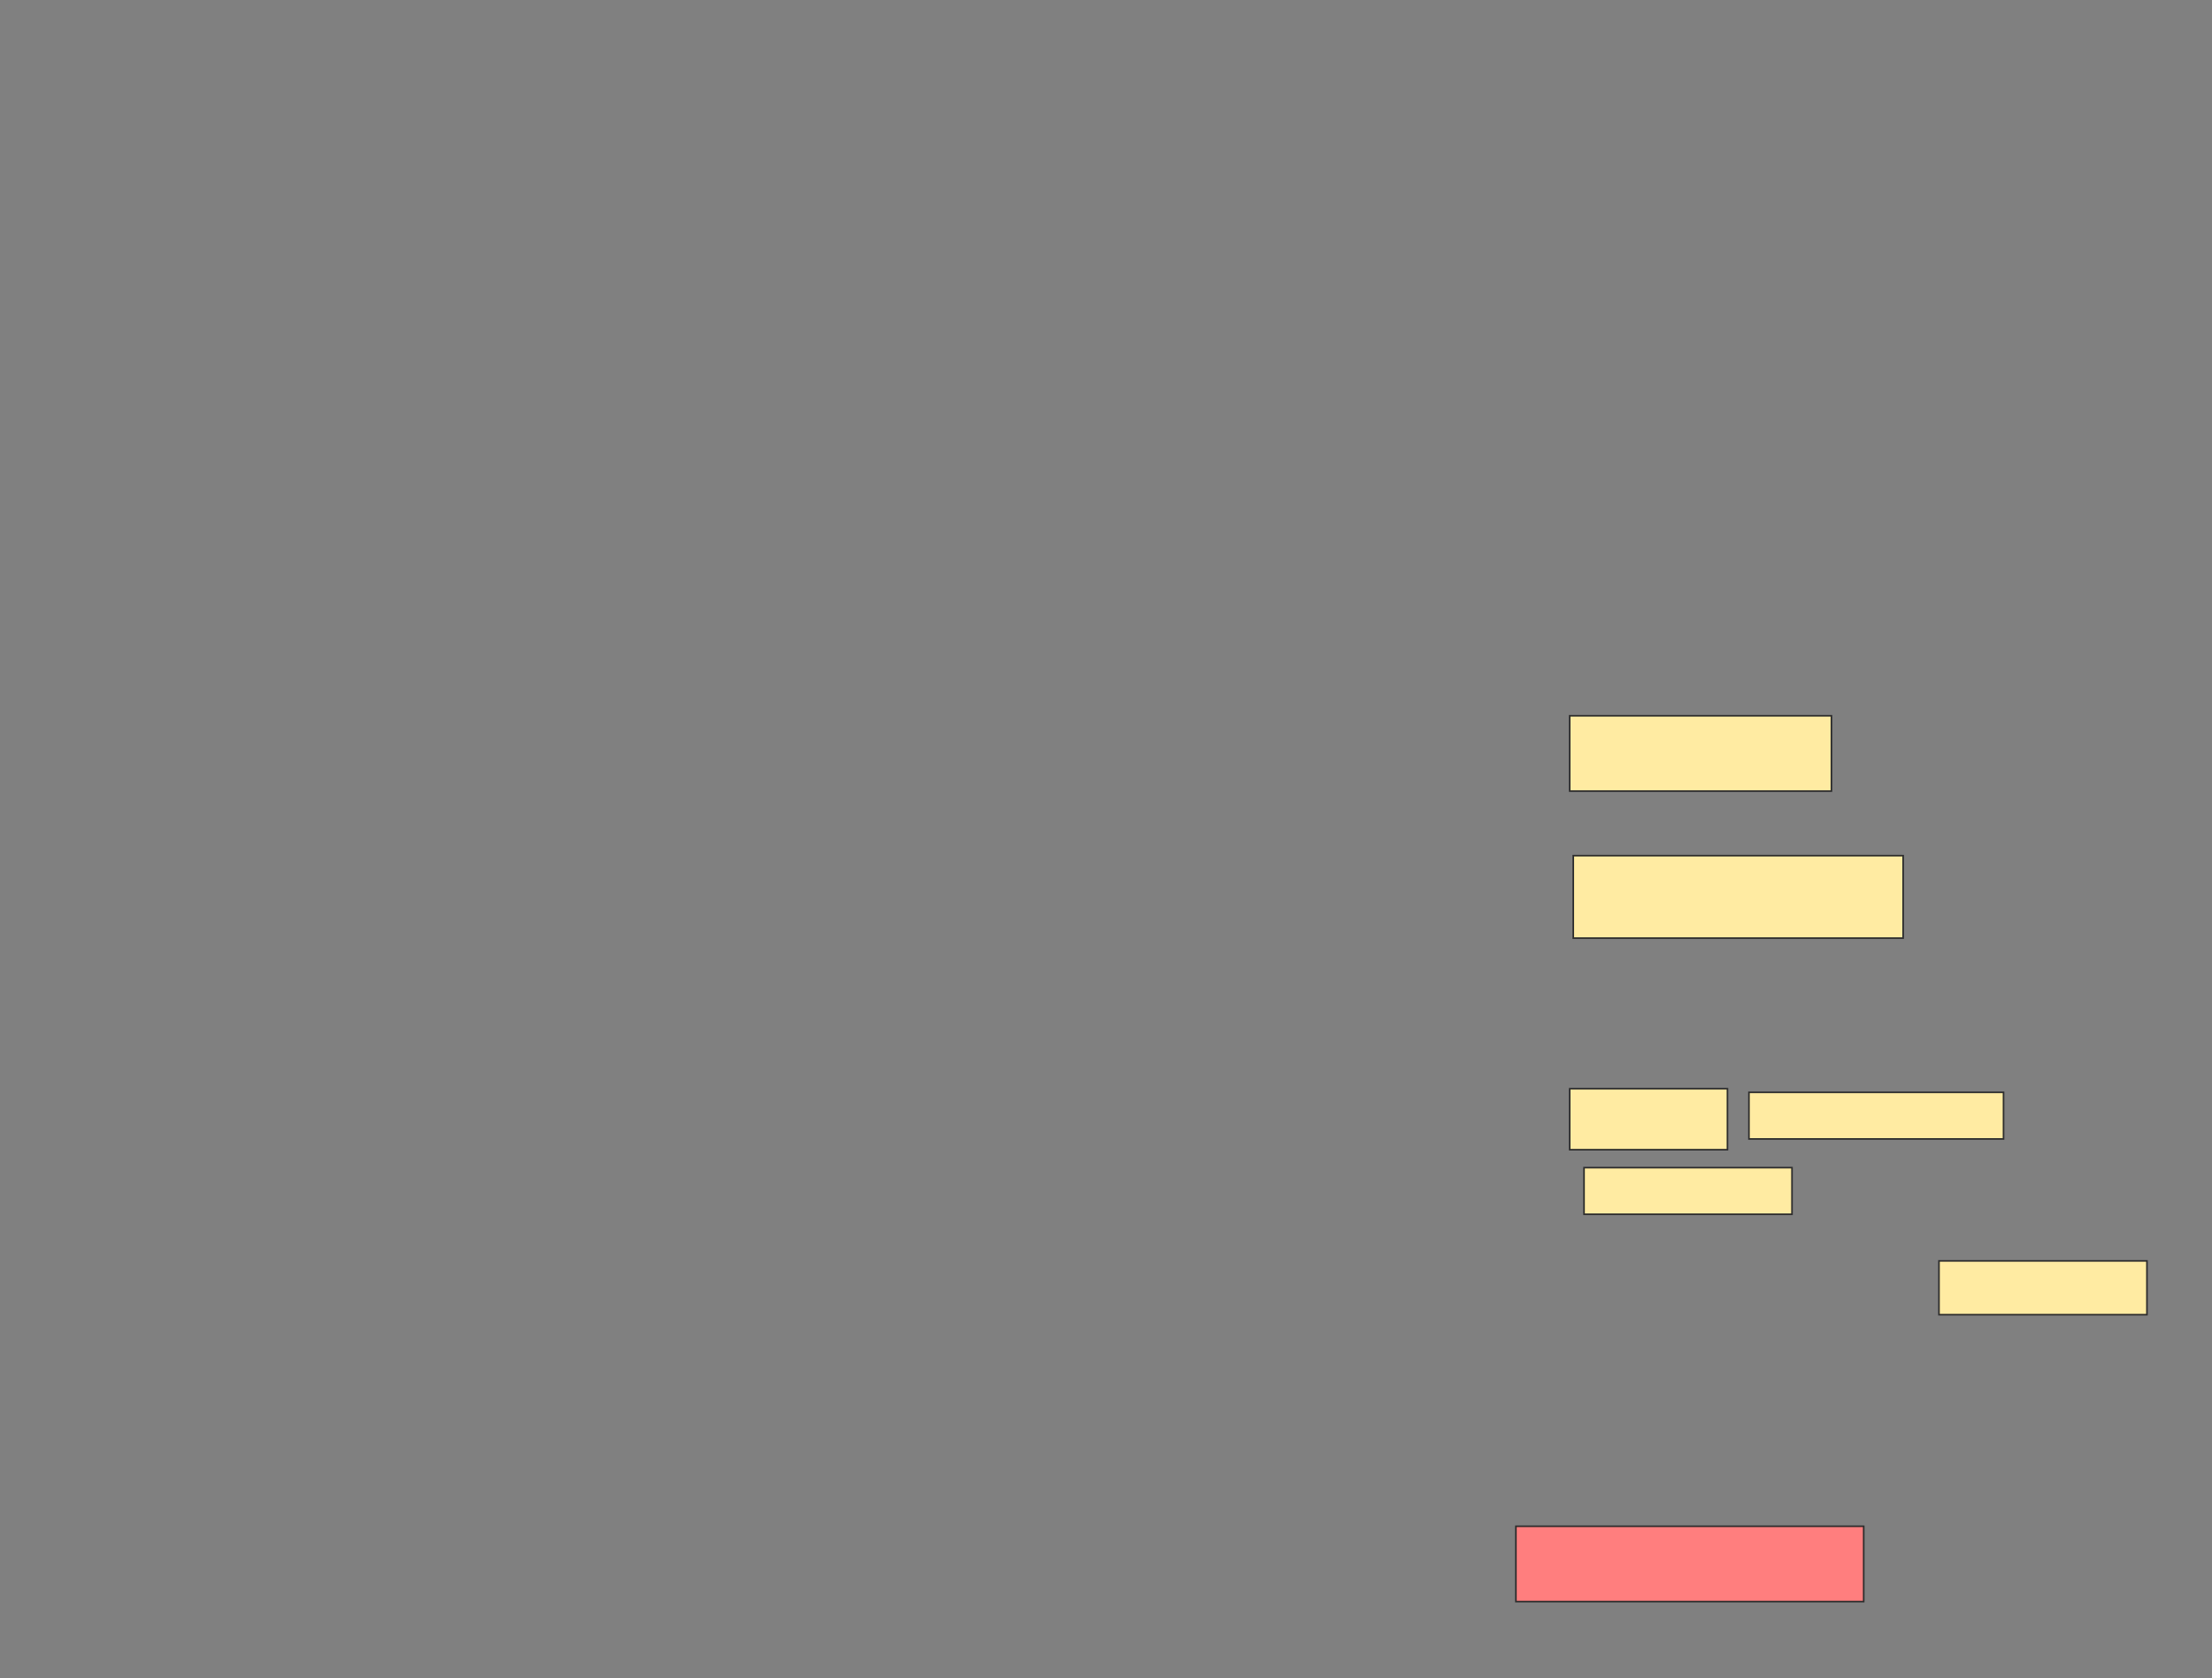 <svg xmlns="http://www.w3.org/2000/svg" width="1371" height="1040">
 <rect width="100%" height="100%" fill="#808080" stroke="none"/>
 <!-- Created with Image Occlusion Enhanced -->
 <g>
  <title>Labels</title>
 </g>
 <g>
  <title>Masks</title>
  <rect id="d36d0114e0164d5e959e8c036cb917d7-ao-1" height="46.667" width="215.556" y="945.749" x="939.564" stroke="#2D2D2D" fill="#FF7E7E" class="qshape"/>
  <rect id="d36d0114e0164d5e959e8c036cb917d7-ao-2" height="33.333" width="128.889" y="781.305" x="1201.786" stroke="#2D2D2D" fill="#FFEBA2"/>
  <g id="d36d0114e0164d5e959e8c036cb917d7-ao-3">
   <rect height="51.111" width="204.444" y="530.194" x="975.12" stroke="#2D2D2D" fill="#FFEBA2"/>
   <rect height="46.667" width="162.222" y="443.527" x="972.897" stroke="#2D2D2D" fill="#FFEBA2"/>
  </g>
  <g id="d36d0114e0164d5e959e8c036cb917d7-ao-4">
   <rect height="28.889" width="128.889" y="723.527" x="981.786" stroke="#2D2D2D" fill="#FFEBA2"/>
   <rect height="28.889" width="157.778" y="676.861" x="1084.009" stroke="#2D2D2D" fill="#FFEBA2"/>
   <rect height="37.778" width="97.778" y="674.638" x="972.897" stroke="#2D2D2D" fill="#FFEBA2"/>
  </g>
 </g>
</svg>